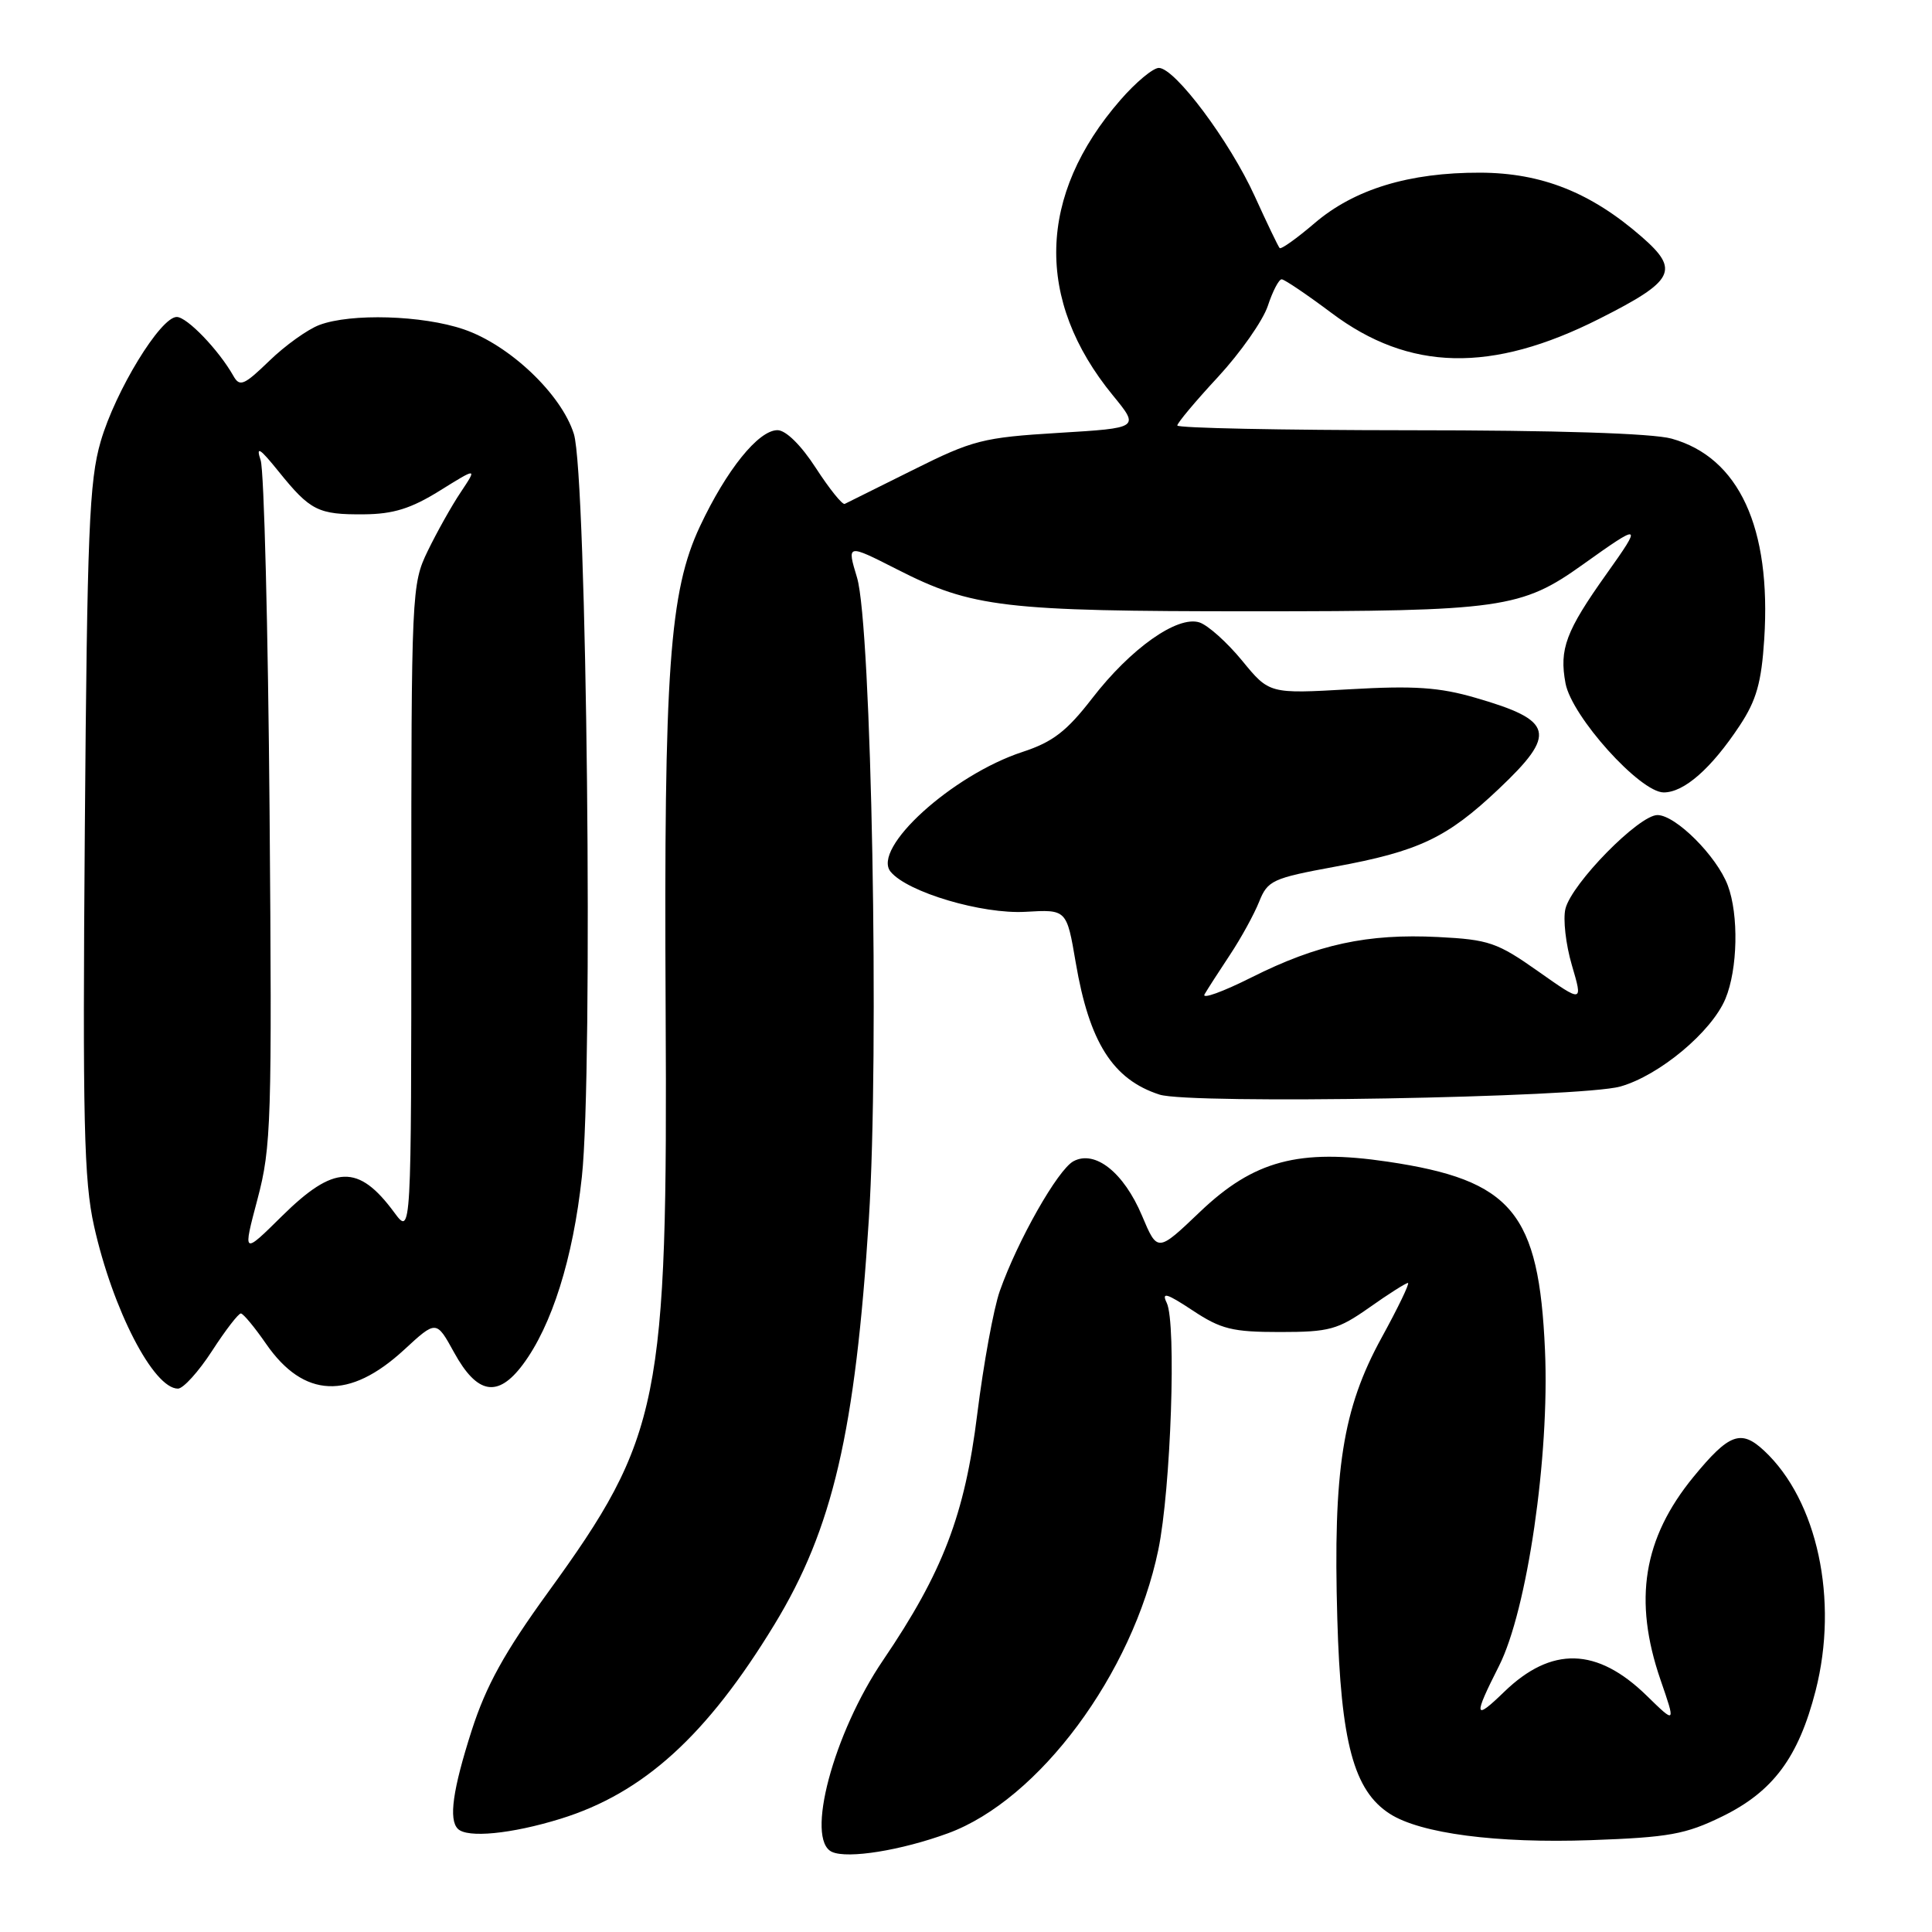 <?xml version="1.0" encoding="UTF-8" standalone="no"?>
<!DOCTYPE svg PUBLIC "-//W3C//DTD SVG 1.1//EN" "http://www.w3.org/Graphics/SVG/1.1/DTD/svg11.dtd" >
<svg xmlns="http://www.w3.org/2000/svg" xmlns:xlink="http://www.w3.org/1999/xlink" version="1.1" viewBox="0 0 256 256">
 <g >
 <path fill="currentColor"
d=" M 125.61 242.92 C 137.67 238.50 150.08 221.77 153.48 205.37 C 155.15 197.31 155.90 175.33 154.60 172.64 C 153.88 171.15 154.58 171.36 158.03 173.64 C 161.79 176.13 163.30 176.50 169.60 176.50 C 176.15 176.50 177.27 176.19 181.45 173.25 C 183.98 171.46 186.28 170.00 186.56 170.00 C 186.83 170.00 185.26 173.26 183.07 177.25 C 177.91 186.66 176.63 194.75 177.20 214.49 C 177.67 230.89 179.38 237.27 184.16 240.34 C 188.22 242.95 198.31 244.27 210.80 243.83 C 221.16 243.46 223.35 243.06 228.20 240.69 C 234.96 237.38 238.31 232.86 240.58 224.02 C 243.65 212.00 240.82 198.81 233.75 192.22 C 230.68 189.36 229.11 189.95 224.39 195.70 C 217.73 203.83 216.40 212.03 220.02 222.57 C 222.05 228.45 222.05 228.45 218.19 224.68 C 211.62 218.27 205.58 218.11 199.31 224.18 C 195.31 228.06 195.20 227.51 198.62 220.76 C 202.36 213.39 205.34 192.95 204.72 178.94 C 203.92 160.64 200.37 156.38 183.89 153.93 C 172.10 152.18 166.14 153.77 159.00 160.58 C 153.37 165.95 153.37 165.95 151.32 161.08 C 148.90 155.35 145.10 152.34 142.24 153.87 C 140.17 154.98 134.85 164.35 132.48 171.06 C 131.66 173.38 130.32 180.72 129.49 187.38 C 127.84 200.72 124.93 208.32 117.01 219.99 C 110.42 229.69 106.67 243.79 110.25 245.39 C 112.35 246.33 119.41 245.19 125.61 242.92 Z  M 74.27 241.00 C 85.26 237.60 93.65 229.99 102.62 215.25 C 110.35 202.55 113.33 189.73 115.13 161.50 C 116.53 139.54 115.48 82.92 113.56 76.53 C 112.21 72.06 112.21 72.06 118.86 75.44 C 128.81 80.51 132.98 81.00 165.89 81.00 C 198.96 81.00 201.59 80.63 209.74 74.80 C 217.51 69.25 217.67 69.31 212.87 76.05 C 207.48 83.63 206.59 86.00 207.44 90.55 C 208.27 94.95 217.32 105.00 220.45 105.00 C 223.16 105.00 226.77 101.82 230.53 96.13 C 232.73 92.80 233.40 90.45 233.77 84.69 C 234.72 69.91 230.42 60.60 221.49 58.12 C 218.97 57.42 206.15 57.01 186.75 57.01 C 169.84 57.00 156.00 56.72 156.00 56.38 C 156.00 56.04 158.43 53.14 161.41 49.93 C 164.38 46.71 167.34 42.49 167.99 40.54 C 168.63 38.59 169.46 37.00 169.83 37.01 C 170.20 37.02 173.16 39.02 176.42 41.46 C 186.73 49.21 197.64 49.45 211.92 42.24 C 221.89 37.21 222.61 35.81 217.56 31.40 C 210.80 25.50 204.29 22.91 196.14 22.88 C 186.72 22.85 179.44 25.07 174.18 29.58 C 171.83 31.59 169.75 33.07 169.56 32.87 C 169.37 32.67 167.89 29.58 166.26 26.00 C 162.95 18.72 155.69 9.00 153.55 9.00 C 152.79 9.00 150.49 10.91 148.46 13.25 C 137.47 25.88 137.12 39.77 147.47 52.40 C 151.00 56.71 151.00 56.71 140.25 57.36 C 130.24 57.97 128.91 58.31 121.00 62.26 C 116.33 64.59 112.24 66.62 111.93 66.77 C 111.62 66.92 109.90 64.78 108.11 62.02 C 106.15 58.99 104.13 57.00 103.02 57.00 C 100.50 57.00 96.27 62.25 92.75 69.74 C 88.70 78.36 87.96 88.75 88.20 133.70 C 88.48 185.79 87.55 190.39 72.61 211.00 C 66.82 218.99 64.41 223.37 62.50 229.30 C 59.99 237.14 59.43 241.10 60.67 242.33 C 61.91 243.58 67.77 243.01 74.27 241.00 Z  M 28.10 179.00 C 29.88 176.25 31.60 174.02 31.92 174.04 C 32.24 174.06 33.74 175.87 35.26 178.07 C 40.25 185.28 46.29 185.54 53.55 178.85 C 57.81 174.92 57.81 174.92 60.17 179.21 C 63.23 184.77 65.96 185.25 69.28 180.81 C 73.13 175.65 75.93 166.76 77.10 155.94 C 78.61 142.11 77.76 62.96 76.04 57.50 C 74.39 52.23 67.52 45.71 61.45 43.64 C 55.98 41.77 46.49 41.49 42.32 43.06 C 40.77 43.64 37.78 45.78 35.69 47.81 C 32.32 51.07 31.76 51.30 30.92 49.80 C 28.98 46.37 24.78 42.00 23.42 42.00 C 21.27 42.00 15.29 51.79 13.34 58.50 C 11.82 63.72 11.55 70.40 11.24 109.95 C 10.94 148.55 11.12 156.45 12.46 162.45 C 14.93 173.53 20.34 184.00 23.58 184.00 C 24.28 184.00 26.32 181.75 28.10 179.00 Z  M 214.70 143.97 C 219.87 142.51 226.80 136.73 228.63 132.34 C 230.26 128.43 230.41 121.22 228.94 117.32 C 227.48 113.44 222.03 108.00 219.62 108.00 C 217.16 108.00 208.28 117.04 207.43 120.41 C 207.09 121.77 207.47 125.13 208.28 127.89 C 209.75 132.89 209.75 132.89 203.82 128.71 C 198.39 124.88 197.28 124.50 190.55 124.16 C 181.20 123.69 174.58 125.12 165.83 129.51 C 162.01 131.43 159.21 132.44 159.61 131.75 C 160.01 131.06 161.53 128.70 162.99 126.50 C 164.45 124.30 166.18 121.14 166.84 119.49 C 167.97 116.66 168.61 116.37 176.90 114.84 C 188.00 112.80 191.73 111.03 198.56 104.57 C 206.36 97.20 205.92 95.47 195.51 92.46 C 190.74 91.07 187.38 90.84 178.86 91.33 C 168.19 91.94 168.19 91.94 164.58 87.53 C 162.59 85.11 160.05 82.83 158.92 82.47 C 156.00 81.55 149.82 85.92 144.72 92.53 C 141.34 96.90 139.50 98.32 135.50 99.63 C 126.16 102.69 115.45 112.43 118.02 115.52 C 120.26 118.23 130.13 121.15 135.88 120.82 C 141.34 120.50 141.34 120.50 142.54 127.55 C 144.34 138.13 147.46 143.04 153.64 145.04 C 157.70 146.35 209.48 145.44 214.70 143.97 Z  M 34.12 158.89 C 35.95 151.98 36.05 148.67 35.72 107.50 C 35.52 83.30 34.99 62.38 34.54 61.00 C 33.89 59.03 34.40 59.35 36.94 62.50 C 41.12 67.68 42.16 68.20 48.23 68.15 C 52.11 68.12 54.46 67.39 58.27 65.02 C 63.24 61.93 63.24 61.93 61.05 65.22 C 59.84 67.02 57.88 70.53 56.68 73.00 C 54.54 77.41 54.50 78.37 54.50 120.61 C 54.50 163.71 54.50 163.71 52.25 160.67 C 47.49 154.21 44.27 154.32 37.36 161.14 C 32.16 166.28 32.16 166.28 34.12 158.89 Z "/>
</g>
</svg>